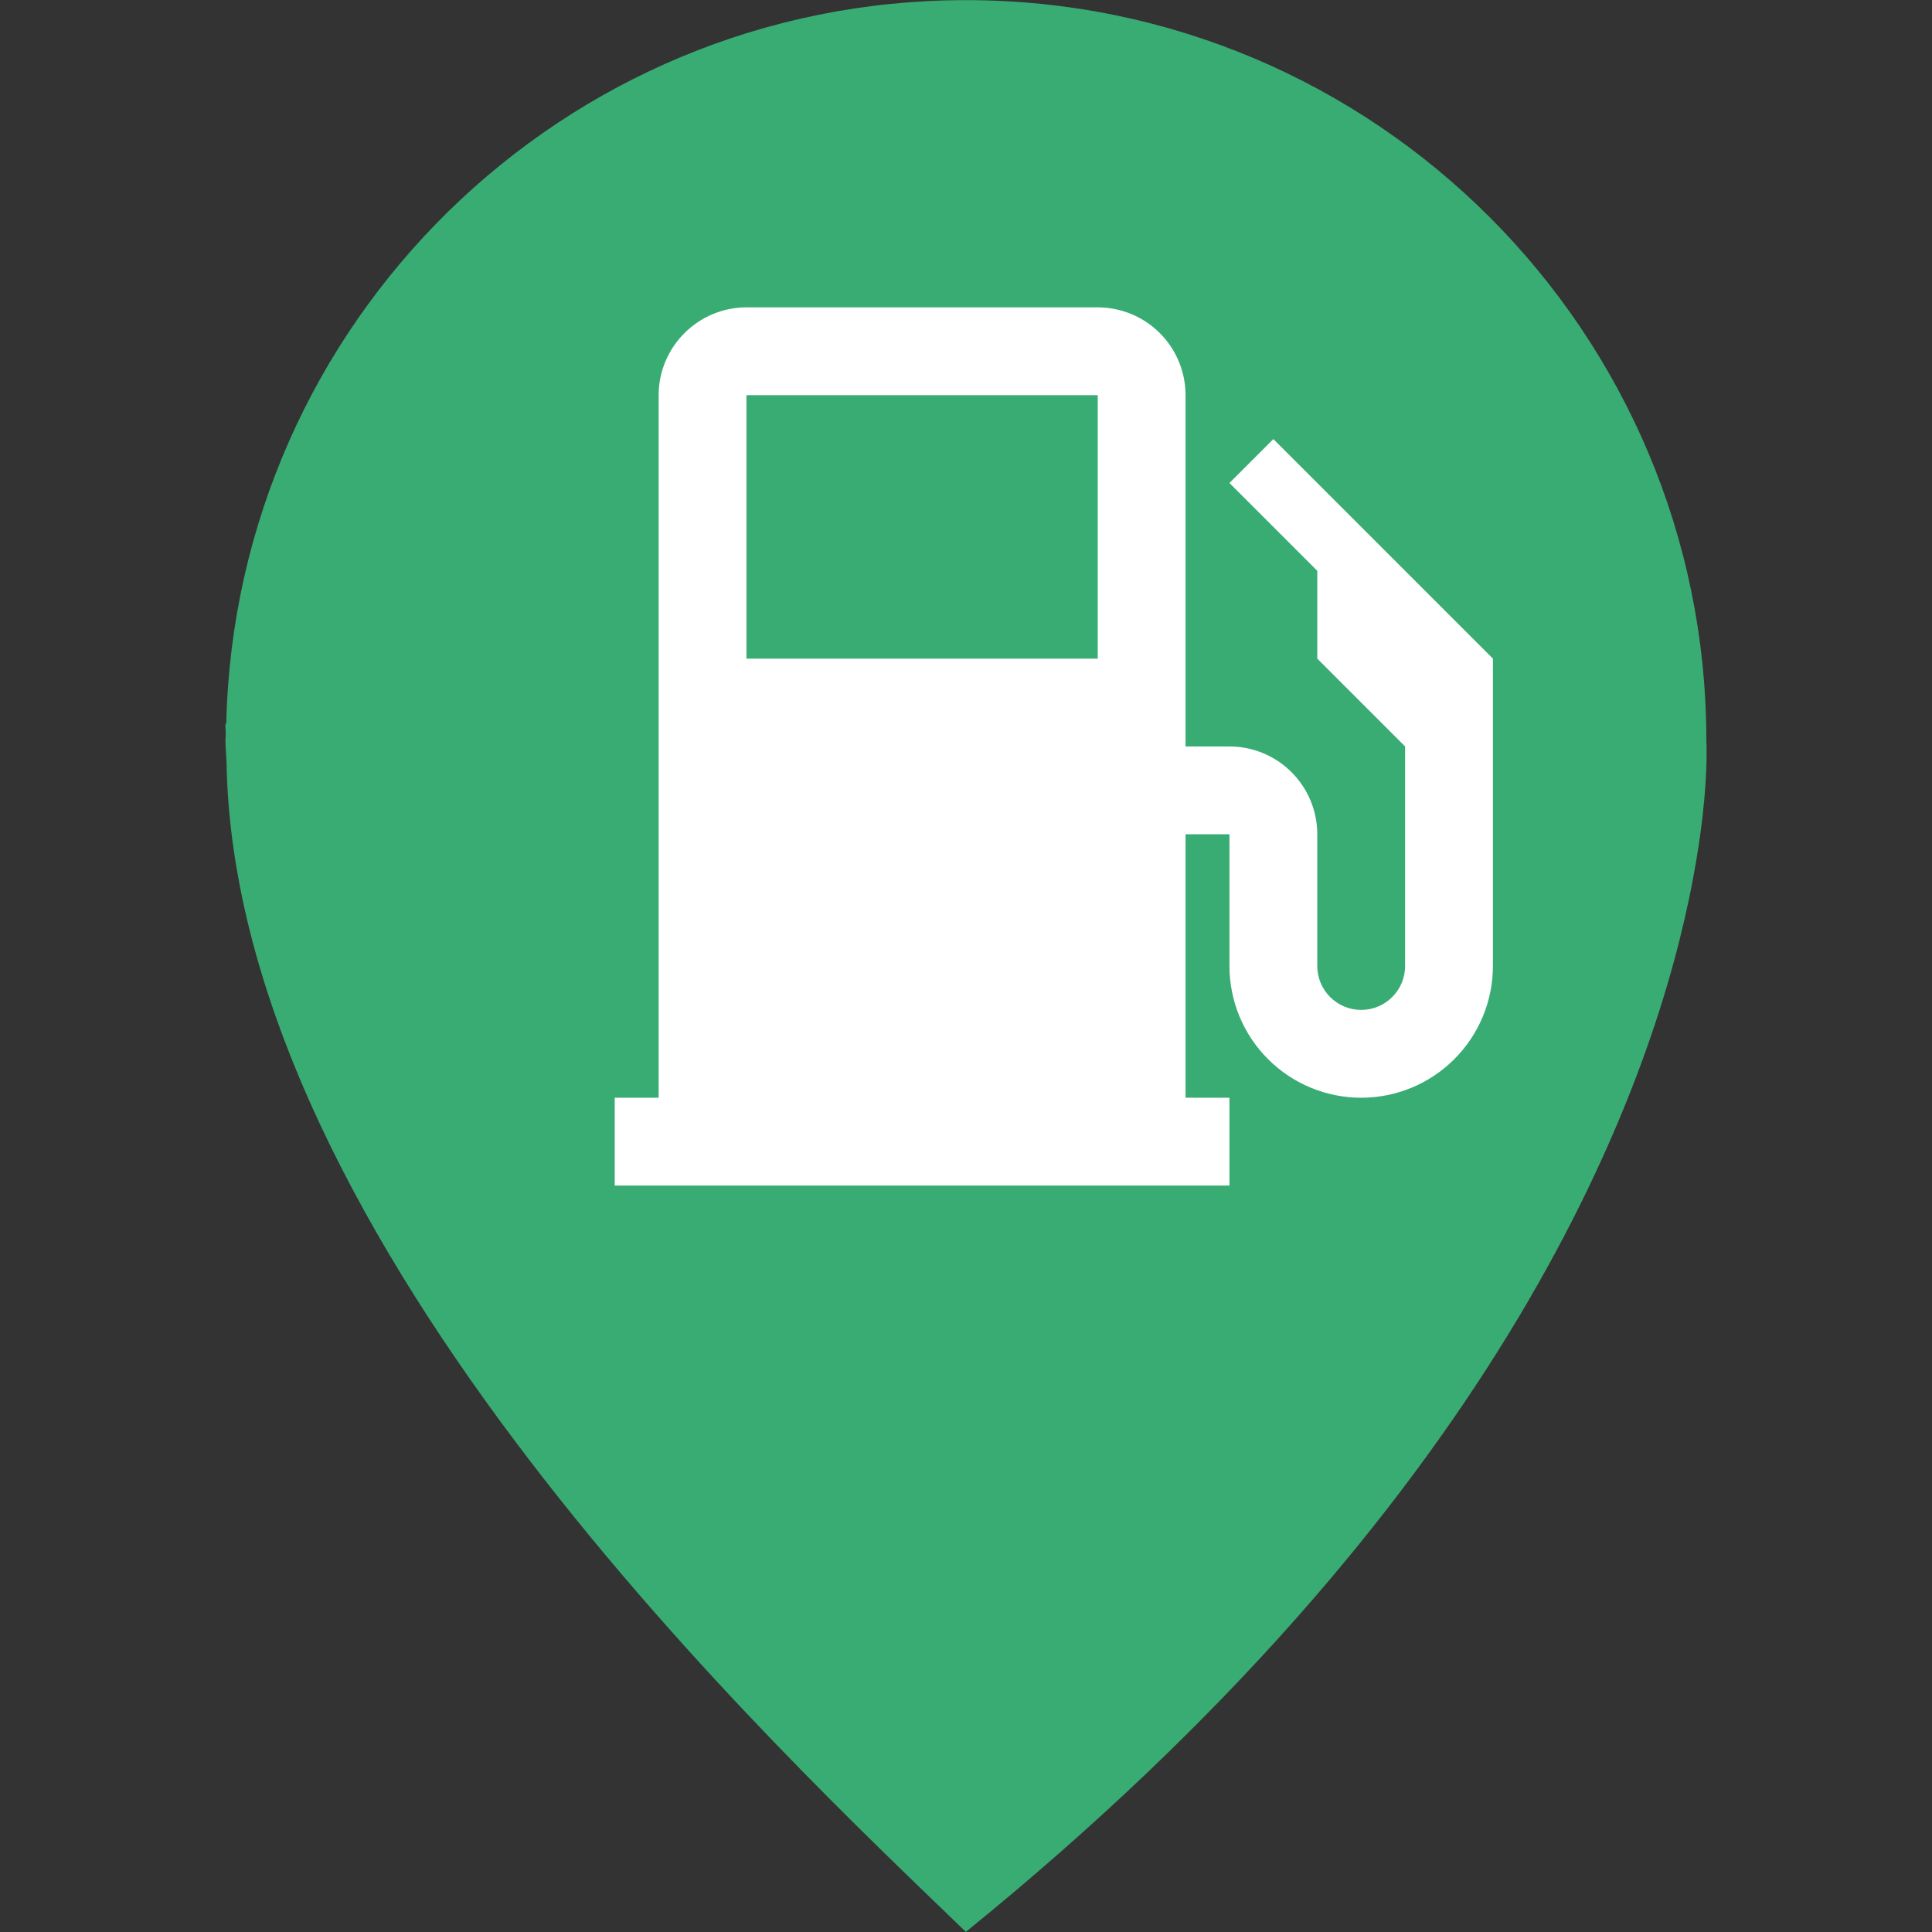 <svg width="44" height="44" viewBox="0 0 44 44" fill="none" xmlns="http://www.w3.org/2000/svg">
<rect x="0" y="0" width="44" height="44" fill="#333333" stroke="none"/>
<path d="M38.861 16.866C38.861 7.552 31.311 0.003 21.997 0.003C12.815 0.003 5.36 7.348 5.153 16.481C5.147 16.479 5.139 16.479 5.134 16.479C5.13 16.561 5.143 16.644 5.141 16.728C5.14 16.774 5.134 16.82 5.134 16.866C5.134 17.034 5.154 17.196 5.159 17.361C5.349 28.319 17.734 39.881 21.997 43.997C33.97 34.29 37.456 25.286 38.463 20.485C38.499 20.316 38.532 20.149 38.563 19.98C38.66 19.463 38.727 19 38.774 18.602C38.774 18.598 38.775 18.593 38.775 18.588C38.901 17.478 38.861 16.866 38.861 16.866Z" fill="#39AC73"/>
<g clip-path="url(#clip0_224_269)">
<path d="M27 25H28V27H14V25H15V9C15 7.9 15.9 7 17 7H25C25.53 7 26.039 7.211 26.414 7.586C26.789 7.961 27 8.47 27 9V25ZM17 9V15H25V9H17ZM27 17H28C28.53 17 29.039 17.211 29.414 17.586C29.789 17.961 30 18.47 30 19V22C30 22.265 30.105 22.52 30.293 22.707C30.48 22.895 30.735 23 31 23C31.265 23 31.52 22.895 31.707 22.707C31.895 22.52 32 22.265 32 22V17L30 15V13L28 11L29 10L34 15V22C34 22.796 33.684 23.559 33.121 24.121C32.559 24.684 31.796 25 31 25C30.204 25 29.441 24.684 28.879 24.121C28.316 23.559 28 22.796 28 22V19H27V17Z" fill="white"/>
</g>
<defs>
<clipPath id="clip0_224_269">
<rect width="20" height="20" fill="white" transform="translate(14 7)"/>
</clipPath>
</defs>
</svg>
